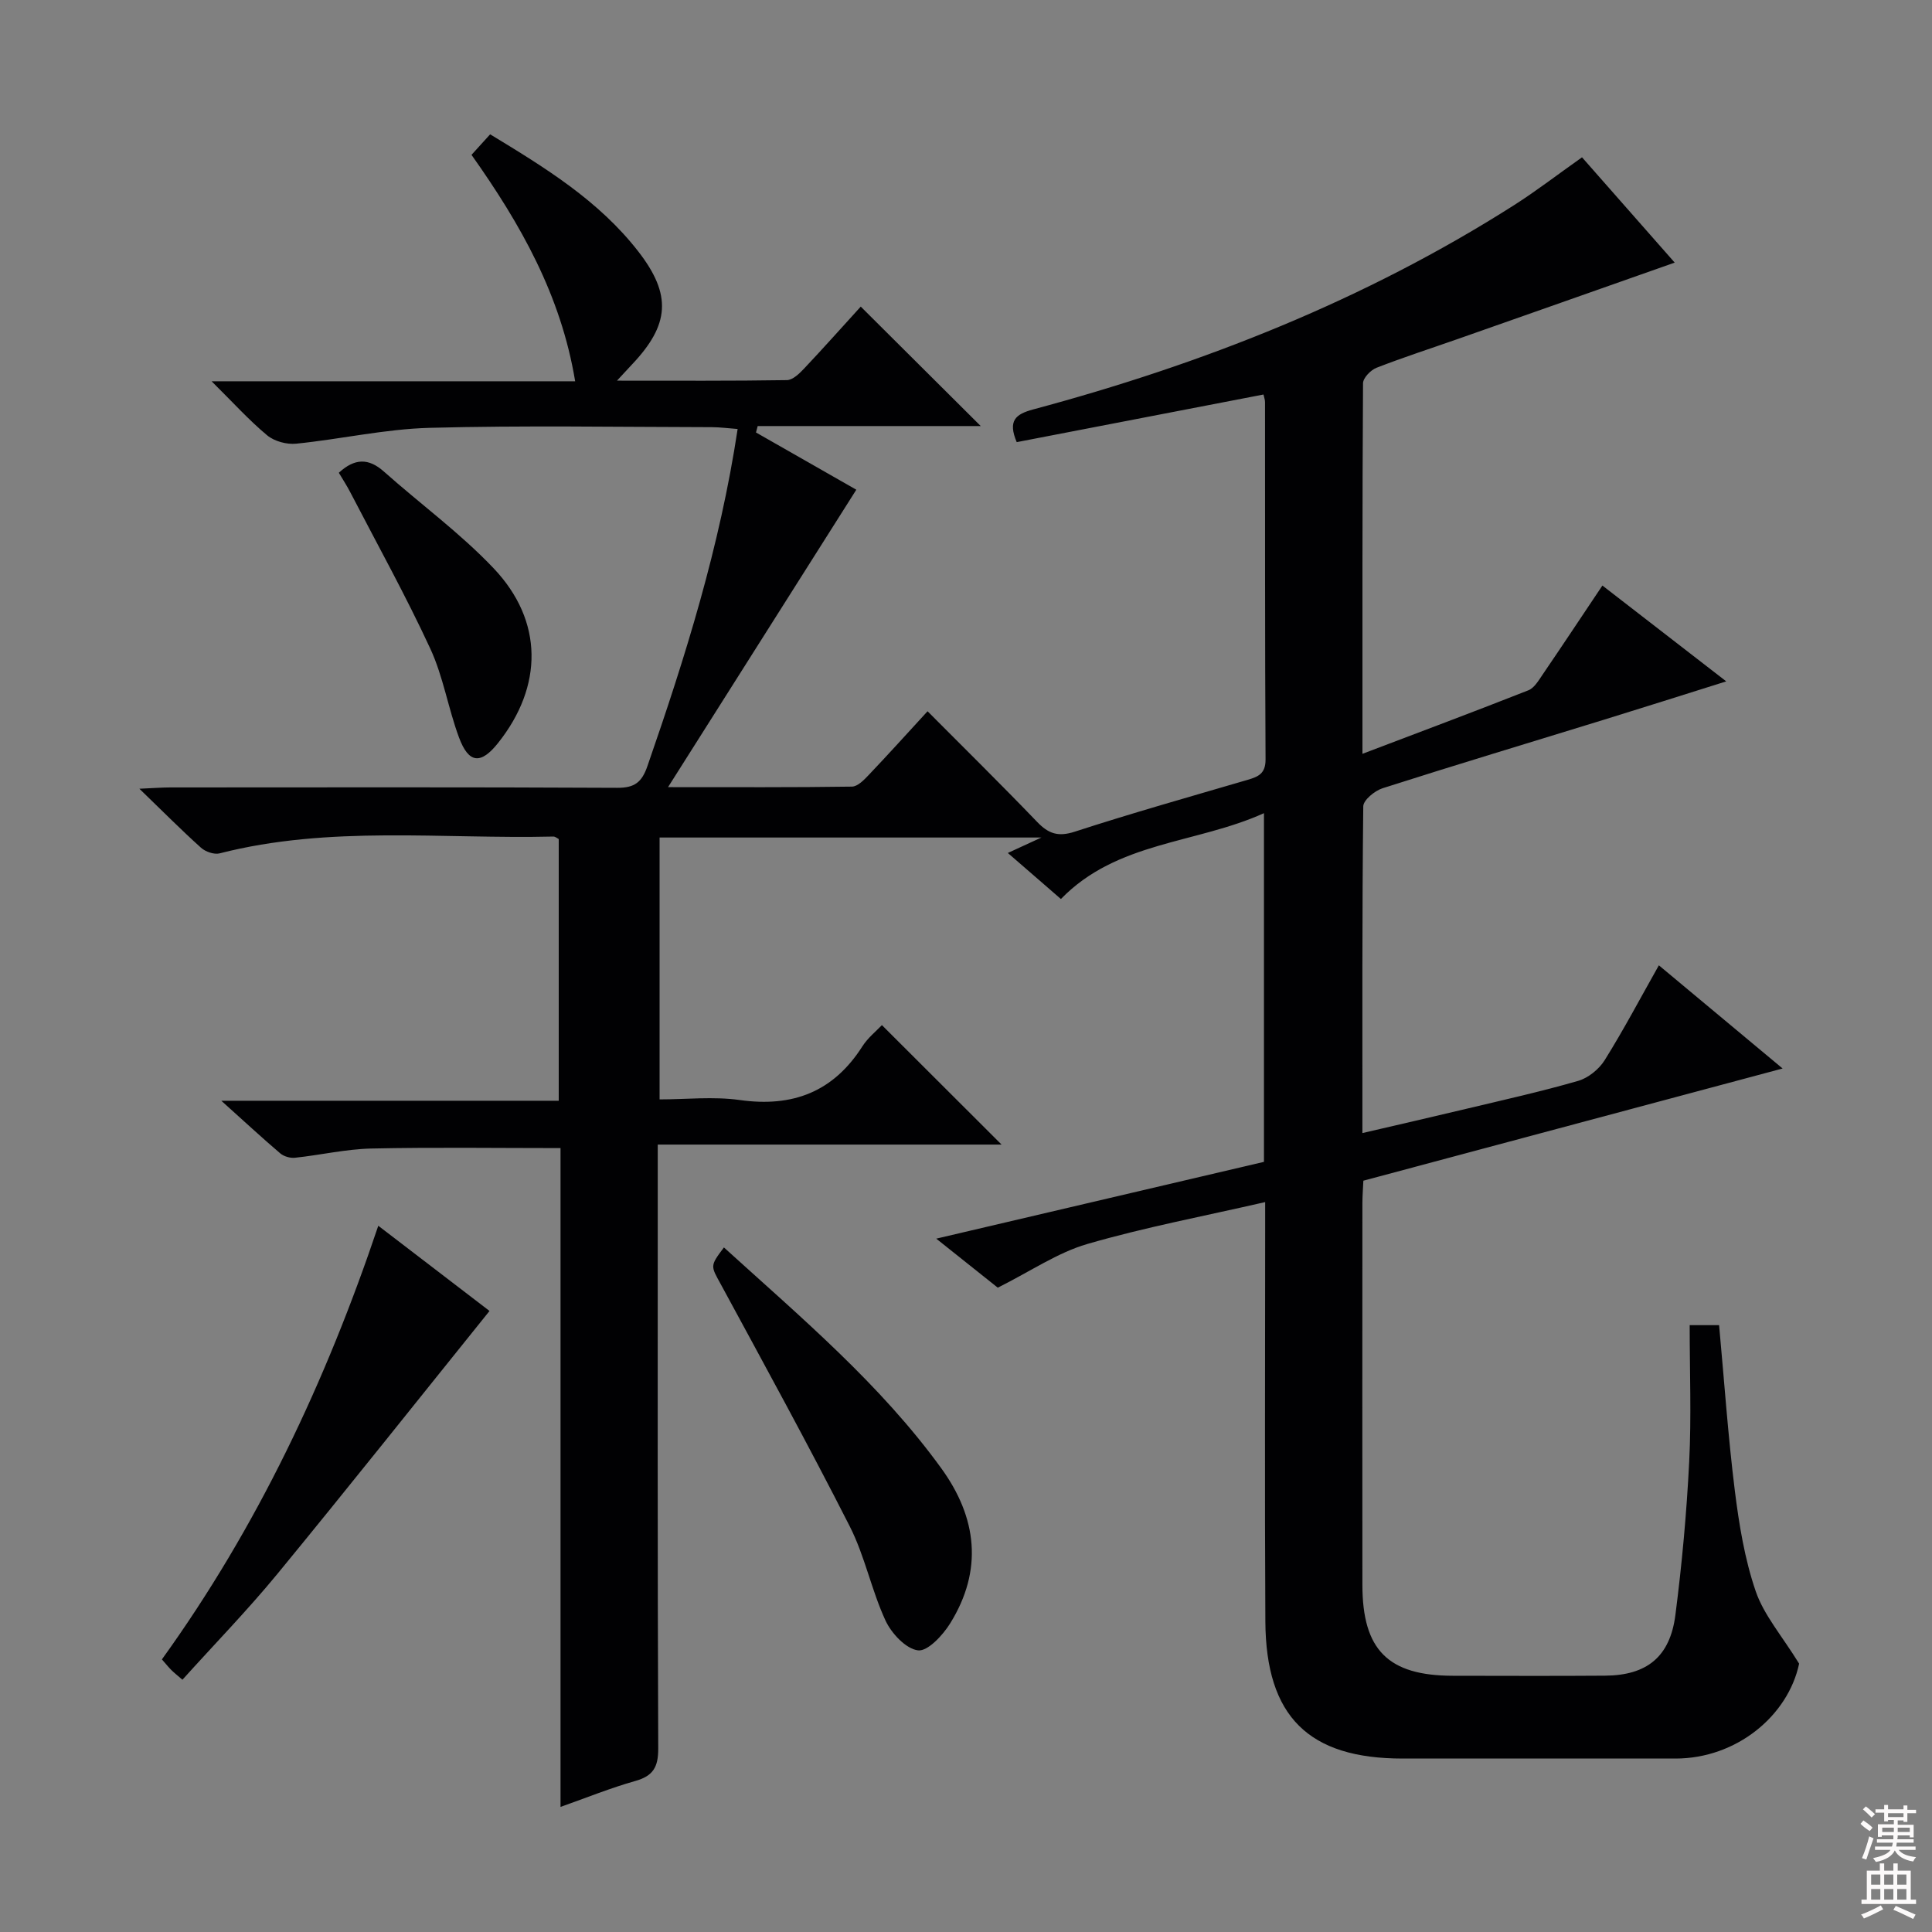 <svg enable-background="new 0 0 400 400" viewBox="0 0 400 400" xmlns="http://www.w3.org/2000/svg"><rect x="0" y="0" width="400" height="400" fill="#808080" stroke="none"/><g fill="#010103"><path d="m178.21 63.48c8.33 8.29 16.32 16.25 24.84 24.73-15.59 0-30.88 0-46.18 0-.12.44-.23.89-.35 1.33 7.08 4.04 14.15 8.07 20.77 11.85-12.81 20.25-25.54 40.34-38.98 61.58 13.89 0 25.98.07 38.08-.11 1.18-.02 2.51-1.39 3.47-2.41 3.99-4.19 7.86-8.49 12.18-13.19 7.76 7.8 15.33 15.25 22.69 22.91 2.35 2.44 4.33 3.14 7.79 2.02 11.84-3.85 23.83-7.23 35.78-10.73 2.21-.65 3.73-1.27 3.72-4.23-.14-24.66-.09-49.33-.11-73.99 0-.48-.19-.96-.32-1.56-17.07 3.29-34.09 6.58-51.09 9.86-1.88-4.46-.23-5.79 3.4-6.77 35.18-9.43 68.77-22.68 99.61-42.32 4.61-2.94 8.96-6.3 14.03-9.88 6.3 7.15 12.71 14.43 19.19 21.8-15.19 5.35-29.99 10.58-44.81 15.78-5.64 1.98-11.35 3.82-16.92 5.99-1.21.47-2.79 2.1-2.8 3.21-.16 25.31-.12 50.63-.12 76.72 11.82-4.49 23.12-8.72 34.35-13.15 1.22-.48 2.11-2.02 2.93-3.22 4.03-5.91 7.98-11.87 12.4-18.47 8.36 6.47 16.54 12.8 25.64 19.84-9.13 2.87-17.28 5.46-25.45 7.98-15.24 4.7-30.52 9.29-45.71 14.15-1.62.52-3.98 2.45-3.99 3.75-.25 22.31-.18 44.62-.18 67.64 7.46-1.74 14.49-3.34 21.5-5.02 7.75-1.85 15.54-3.58 23.18-5.79 2.09-.61 4.31-2.41 5.48-4.28 3.94-6.31 7.42-12.91 11.22-19.64 8.4 7.01 16.55 13.8 25.62 21.36-29.52 7.9-58.1 15.55-86.8 23.23-.08 1.74-.2 3.22-.2 4.7-.01 26.33-.03 52.66 0 78.99.01 13.48 5.33 18.79 18.74 18.81 10.5.01 21 .06 31.5-.02 8.64-.06 13.44-3.88 14.56-12.55 1.36-10.54 2.33-21.15 2.86-31.76.47-9.27.1-18.58.1-28.26h6.09c1.06 11.45 1.84 22.87 3.25 34.21.88 7.04 2.04 14.2 4.33 20.88 1.69 4.93 5.39 9.16 8.99 14.99-2.28 10.77-12.94 19.65-25.61 19.65-18.83 0-37.66 0-56.49 0-19.44 0-28.29-8.67-28.41-28.36-.15-27-.04-53.99-.04-80.99 0-1.79 0-3.58 0-5.86-12.71 2.92-24.94 5.22-36.84 8.68-6.12 1.78-11.65 5.6-18.52 9.04-3.27-2.6-7.75-6.17-12.74-10.15 22.98-5.39 45.32-10.62 67.85-15.9 0-23.83 0-47.44 0-72.19-14.12 6.37-30.42 5.81-42.04 17.77-3.61-3.13-7.09-6.14-10.99-9.53 2.24-1.03 4.04-1.86 6.95-3.2-27.02 0-52.85 0-79.05 0v54.22c5.46 0 11.14-.64 16.61.13 10.97 1.54 19.37-1.69 25.38-11.12 1.13-1.77 2.87-3.15 4.04-4.39 8.32 8.3 16.42 16.39 24.77 24.73-23.34 0-46.94 0-71.18 0v6.57c0 39.5-.06 78.99.1 118.49.01 3.82-1.05 5.66-4.74 6.7-5.08 1.43-10 3.43-15.49 5.37 0-45.73 0-90.97 0-136.4-13.32 0-26.25-.19-39.17.09-5.28.12-10.52 1.35-15.8 1.91-.99.11-2.31-.27-3.06-.91-3.79-3.23-7.45-6.62-12.2-10.89h69.86c0-18.5 0-36.26 0-54.18-.27-.13-.7-.53-1.12-.52-23.06.55-46.29-2.36-69.09 3.48-1.14.29-2.95-.34-3.87-1.18-4.06-3.65-7.92-7.54-12.74-12.2 2.97-.13 4.7-.27 6.42-.27 30.83-.01 61.66-.08 92.49.08 3.64.02 5.12-1.16 6.28-4.52 7.84-22.59 14.98-45.35 18.67-69.77-1.89-.14-3.6-.37-5.32-.38-19.5-.03-39.01-.38-58.49.14-9.22.25-18.37 2.35-27.59 3.28-1.96.2-4.52-.49-6.01-1.73-3.77-3.14-7.09-6.83-11.5-11.19h75.27c-2.95-17.85-11.3-32.54-21.46-46.88 1.2-1.32 2.38-2.63 3.86-4.25 11.32 6.87 22.49 13.7 30.7 24.29 6.93 8.94 6.48 15.13-1.36 23.39-.77.81-1.52 1.64-3.08 3.32 12.39 0 23.79.07 35.18-.11 1.21-.02 2.58-1.35 3.55-2.38 4-4.24 7.87-8.59 11.74-12.84z"/><path d="m37.77 347.77c-1.03-.89-1.68-1.4-2.26-1.97s-1.09-1.22-1.99-2.24c19.72-27.36 33.95-57.51 44.8-89.78 8.19 6.28 16.07 12.31 23.03 17.64-14.78 18.36-29.2 36.52-43.92 54.44-6.21 7.55-13.05 14.57-19.66 21.91z"/><path d="m149.88 258.27c16.08 14.6 32.4 28.33 45 45.72 7.43 10.25 8.67 21.1 1.85 32.1-1.52 2.46-4.66 5.84-6.66 5.6-2.52-.31-5.5-3.51-6.74-6.18-2.91-6.3-4.27-13.34-7.4-19.5-8.56-16.85-17.65-33.43-26.66-50.05-2.12-3.89-2.35-3.77.61-7.69z"/><path d="m70.15 97.88c3.29-3.03 6.17-3.06 9.33-.25 7.55 6.72 15.81 12.74 22.73 20.04 10.35 10.91 10.25 24.44.9 36.17-3.55 4.46-6.06 4.27-8.07-1.13-2.25-6.04-3.26-12.6-5.95-18.41-5.07-10.96-10.95-21.55-16.51-32.27-.74-1.45-1.64-2.82-2.43-4.15z"/></g><path d="m385.2 377.6.6-.7c.6.4 1.3.9 1.9 1.5l-.6.7c-.8-.5-1.4-1-1.9-1.5zm.3 7.1c.6-1.4 1.1-2.9 1.5-4.5.3.1.6.3.9.4-.5 1.4-1 2.9-1.5 4.4zm.2-10.1.6-.6c.7.5 1.3 1.1 1.9 1.6l-.7.7c-.6-.6-1.2-1.2-1.8-1.7zm8.4-.8h.8v.9h1.8v.7h-1.8v1.8h-.8v-.3h-1.2v.9h3.3v2.6h-.8v-.4h-2.5c0 .3 0 .6-.1.8h3.4v.7h-3.5c0 .3-.1.6-.1.8h4v.7h-3.5c.7.9 1.9 1.3 3.6 1.5-.2.2-.4.5-.6.9-1.9-.3-3.2-1.1-3.8-2.3-.5 1.1-1.8 2-3.9 2.4-.2-.3-.4-.5-.6-.8 1.9-.4 3.1-.9 3.6-1.7h-3.2v-.7h3.5c.1-.2.1-.5.2-.8h-3.3v-.7h3.4c0-.2 0-.5 0-.8h-2.4v.3h-.8v-2.6h3.3v-.9h-1.2v.3h-.8v-1.8h-1.8v-.7h1.8v-.9h.8v.9h3.2zm-4.4 5.5h2.4c0-.3 0-.6 0-.9h-2.4zm1.2-3.1h3.2v-.8h-3.2zm4.4 2.2h-2.4v.9h2.5v-.9z" fill="#fcfafa"/><path d="m389.2 385.8h.9v1.5h1.9v-1.5h.9v1.5h2.7v6h1.1v.9h-11.3v-.9h1.1v-6h2.7zm.2 8.7.5.8c-1.2.6-2.5 1.3-4 1.9-.2-.3-.3-.6-.6-.8 1.6-.6 3-1.3 4.1-1.9zm-2-4.3h1.9v-2.1h-1.9zm0 3.1h1.9v-2.2h-1.9zm2.7-3.1h1.9v-2.1h-1.9zm0 3.1h1.9v-2.2h-1.9zm2.4 1.3c1.4.6 2.7 1.2 4.1 1.8l-.5.9c-1.5-.7-2.8-1.4-4.1-1.9zm2.2-6.5h-1.9v2.1h1.9zm-1.9 5.2h1.9v-2.2h-1.9z" fill="#fcfafa"/></svg>